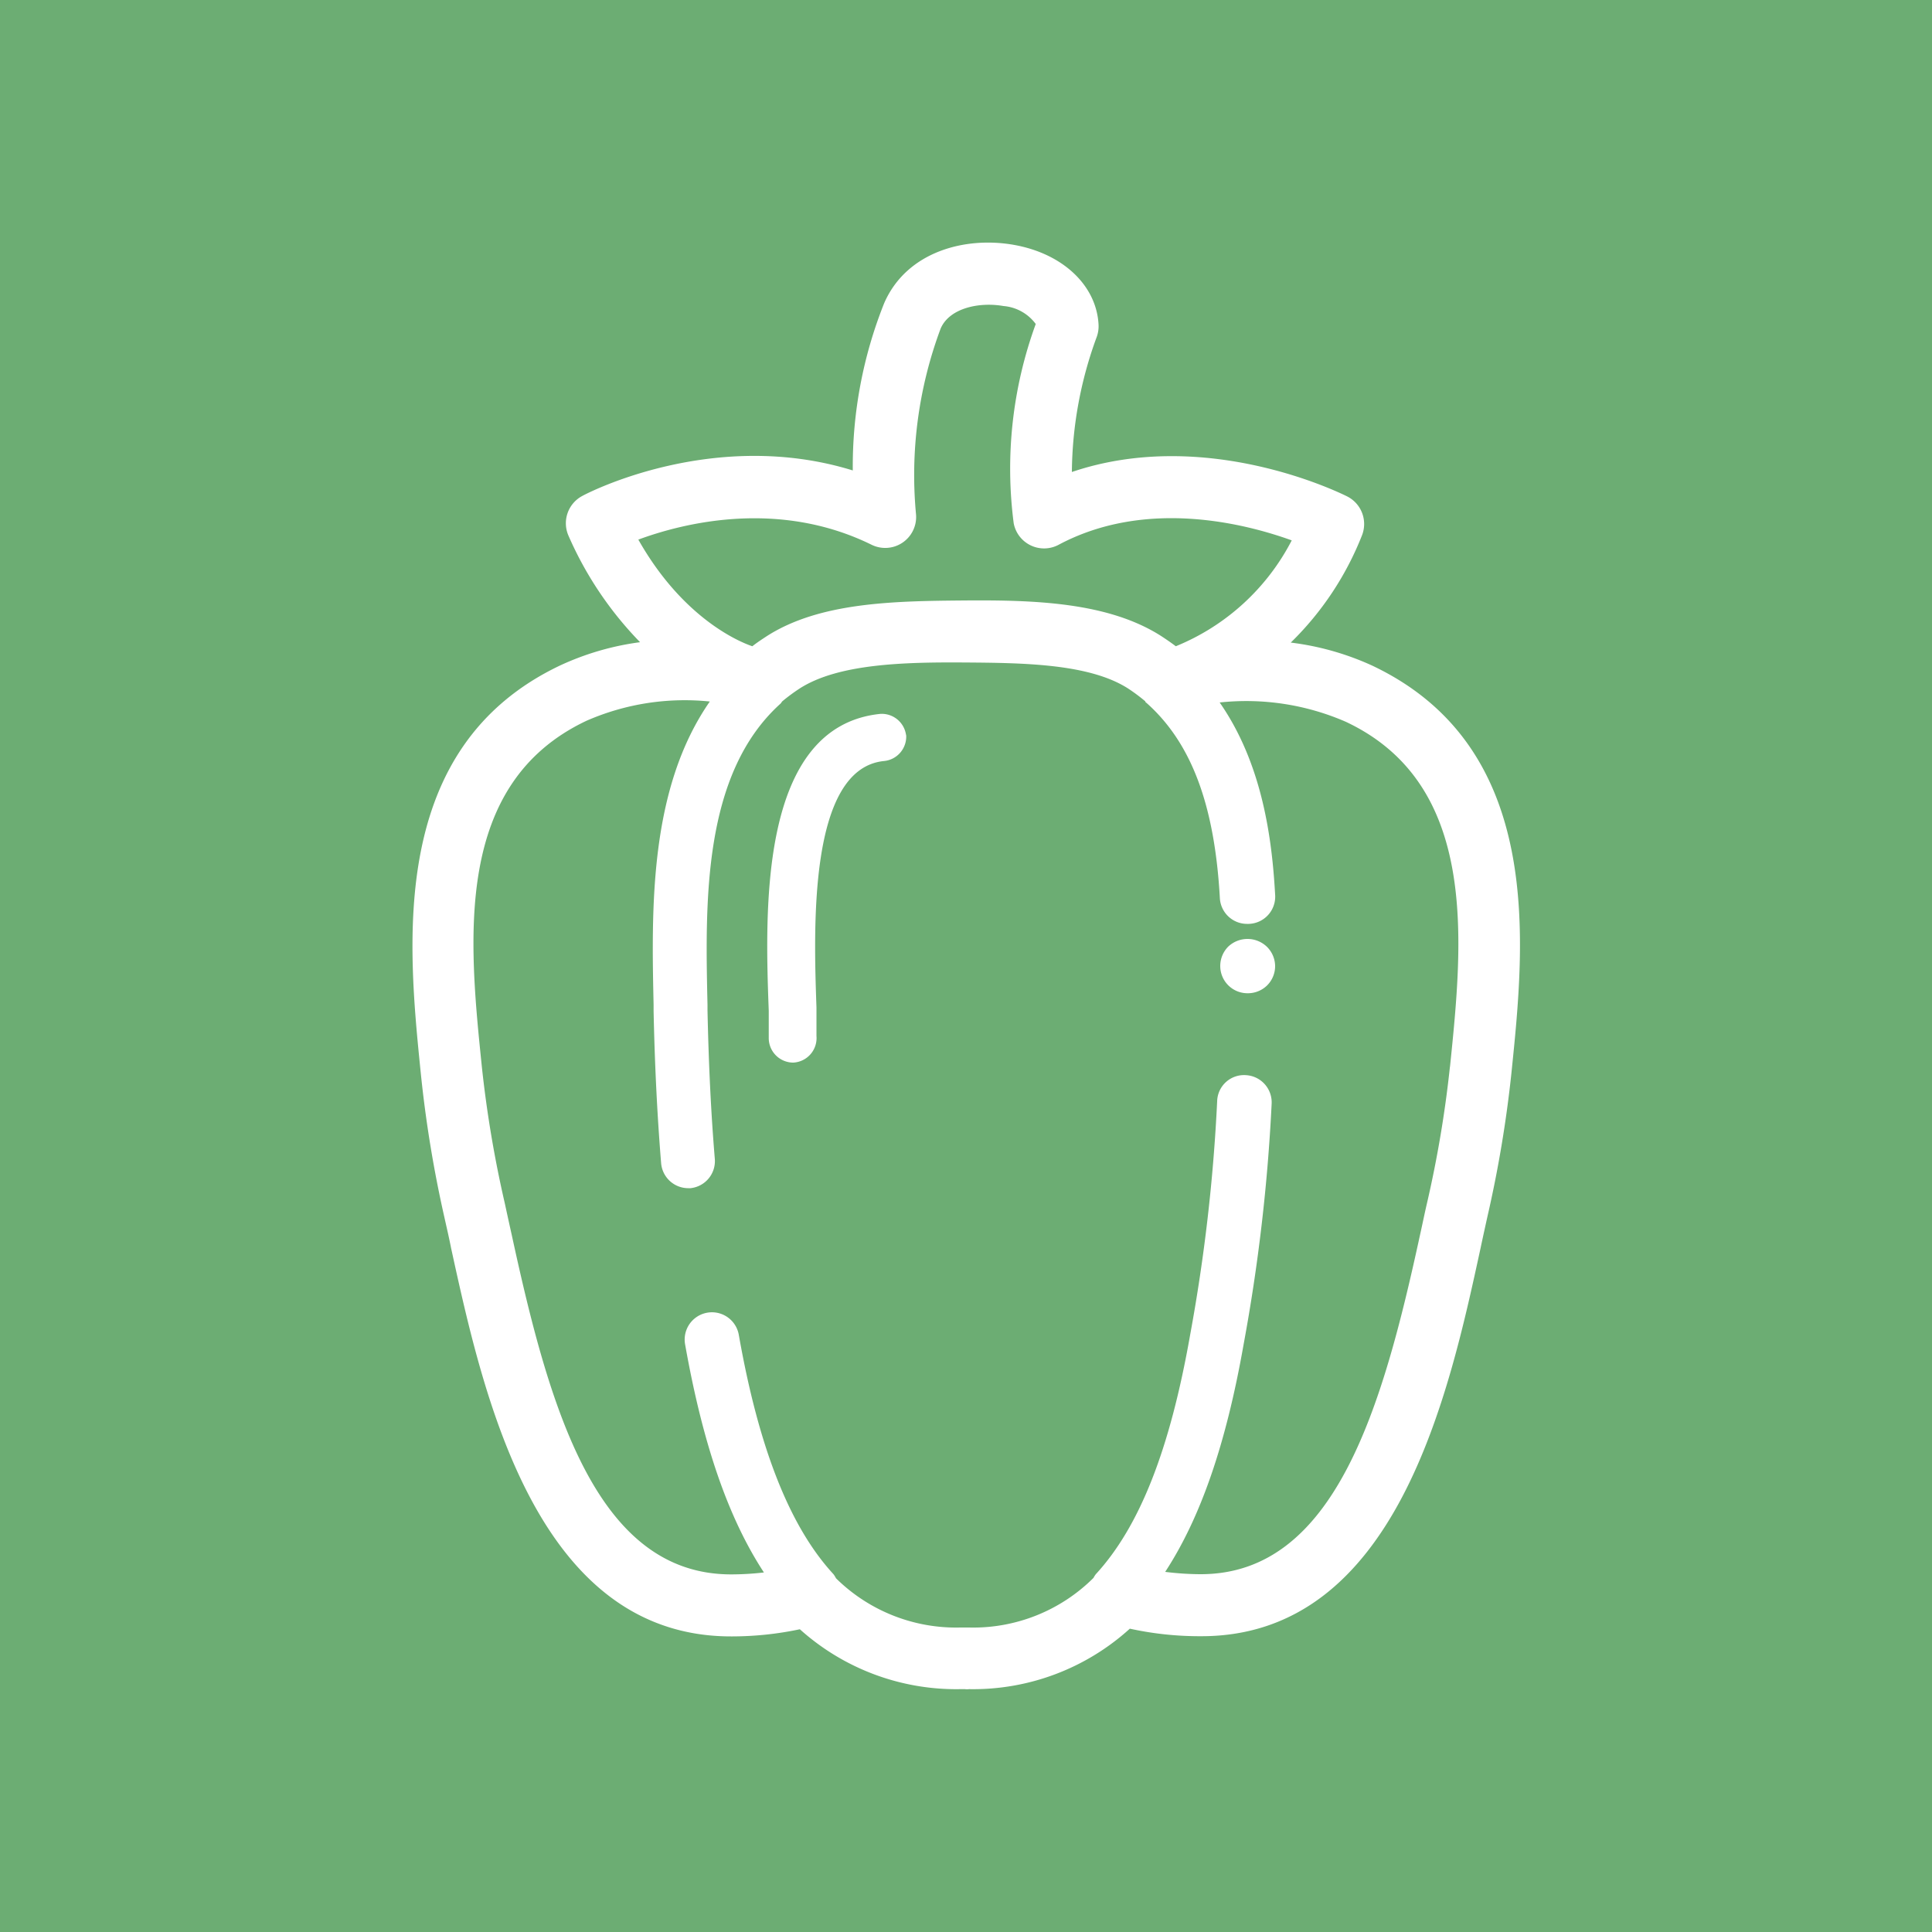 <svg xmlns="http://www.w3.org/2000/svg" viewBox="0 0 100 100"><defs><style>.cls-1{fill:#6cad73;}.cls-2{fill:#fff;}</style></defs><title>green_bell_pepper_icon</title><g id="Layer_2" data-name="Layer 2"><g id="Layer_2-2" data-name="Layer 2"><rect class="cls-1" width="100" height="100"/><path class="cls-2" d="M71,34.44a14.29,14.29,0,0,0-4.19-1.18A15.87,15.87,0,0,0,70.5,27.7a1.6,1.6,0,0,0-.76-2c-.32-.16-7.29-3.63-14.26-1.27a20.66,20.66,0,0,1,1.29-7,1.62,1.62,0,0,0,.09-.64c-.11-2-1.82-3.65-4.35-4.11s-5.57.33-6.74,3a22.77,22.77,0,0,0-1.63,8.67c-7.18-2.22-13.72,1.16-14,1.32a1.6,1.6,0,0,0-.71,2.07,18.45,18.45,0,0,0,3.7,5.5A14.24,14.24,0,0,0,29,34.44c-8.94,4.24-7.9,14.39-7.22,21.11A62.65,62.65,0,0,0,23,63c.11.5.23,1,.35,1.61C25,72.14,27.72,84.7,37.84,84.7h.08a17,17,0,0,0,3.48-.37,12.1,12.1,0,0,0,8.3,3.1h.24a.88.88,0,0,0,.22,0,12.07,12.07,0,0,0,8.32-3.13,16.92,16.92,0,0,0,3.61.39h.08C72.28,84.7,75,72.13,76.63,64.62c.12-.57.24-1.11.35-1.61a62.4,62.4,0,0,0,1.25-7.46C78.92,48.83,80,38.68,71,34.44ZM45.12,28.2a1.6,1.6,0,0,0,2.29-1.61A21.67,21.67,0,0,1,48.69,17c.46-1.06,2-1.38,3.25-1.16a2.31,2.31,0,0,1,1.67.93,21.84,21.84,0,0,0-1.14,10.32,1.6,1.6,0,0,0,2.32,1.11c4.51-2.41,9.64-1.11,12.07-.23a11.73,11.73,0,0,1-6,5.48c-.25-.19-.5-.36-.76-.53-2.74-1.75-6.55-1.87-10.19-1.84s-7.47.09-10.21,1.84c-.26.17-.52.34-.76.53-.68-.23-3.6-1.45-5.9-5.52C35.42,27.05,40.33,25.84,45.12,28.2Zm29.93,27a59,59,0,0,1-1.19,7.08c-.12.51-.23,1.06-.36,1.64-1.93,8.89-4.39,17.56-11.35,17.56H62.1a15.12,15.12,0,0,1-1.79-.12c1.83-2.8,3.15-6.61,4.06-11.78a93.43,93.43,0,0,0,1.45-12.45,1.41,1.41,0,0,0-1.33-1.48A1.39,1.39,0,0,0,63,57a90.5,90.5,0,0,1-1.4,12.1C60.56,75,59,79,56.72,81.48a1.22,1.22,0,0,0-.12.19,8.82,8.82,0,0,1-6.45,2.57h-.44a8.85,8.85,0,0,1-6.44-2.55,1.33,1.33,0,0,0-.13-.21c-2.25-2.44-3.86-6.49-4.9-12.39a1.41,1.41,0,1,0-2.78.49c.92,5.19,2.24,9,4.08,11.81a14.79,14.79,0,0,1-1.65.1h-.05c-7,0-9.42-8.67-11.35-17.56-.13-.58-.25-1.13-.36-1.64a59.55,59.55,0,0,1-1.19-7.08c-.67-6.52-1.5-14.63,5.41-17.9a12.68,12.68,0,0,1,6.39-1C33.6,40.83,33.72,47,33.83,52v.33c.06,2.85.19,5.43.39,7.88a1.41,1.41,0,0,0,1.4,1.29h.12A1.41,1.41,0,0,0,37,60c-.2-2.39-.32-4.91-.38-7.71V52c-.12-5.32-.26-11.95,3.79-15.59a1.23,1.23,0,0,0,.07-.1,9.66,9.66,0,0,1,.92-.68c2-1.28,5.42-1.36,8.5-1.34s6.47.06,8.48,1.34a9.22,9.22,0,0,1,.9.67s0,.05.06.08c2.33,2.07,3.53,5.29,3.8,10.11a1.41,1.41,0,0,0,1.41,1.33h.08A1.41,1.41,0,0,0,66,46.3c-.16-2.86-.65-6.75-2.87-9.94a12.91,12.91,0,0,1,6.53,1C76.55,40.6,75.72,48.71,75.05,55.23ZM65.57,49A1.42,1.42,0,0,1,66,50a1.41,1.41,0,0,1-.41,1,1.42,1.42,0,0,1-1,.41A1.41,1.41,0,0,1,63.16,50a1.42,1.42,0,0,1,.41-1A1.45,1.45,0,0,1,65.57,49Zm-18.67-11a1.27,1.27,0,0,1-1.14,1.39c-3.94.39-3.64,8.74-3.5,12.75,0,.56,0,1.06,0,1.48A1.27,1.27,0,0,1,41.06,55h0a1.27,1.27,0,0,1-1.27-1.25c0-.41,0-.89,0-1.43-.19-5.15-.53-14.73,5.78-15.37A1.27,1.27,0,0,1,46.9,38.07Z"/></g></g></svg>